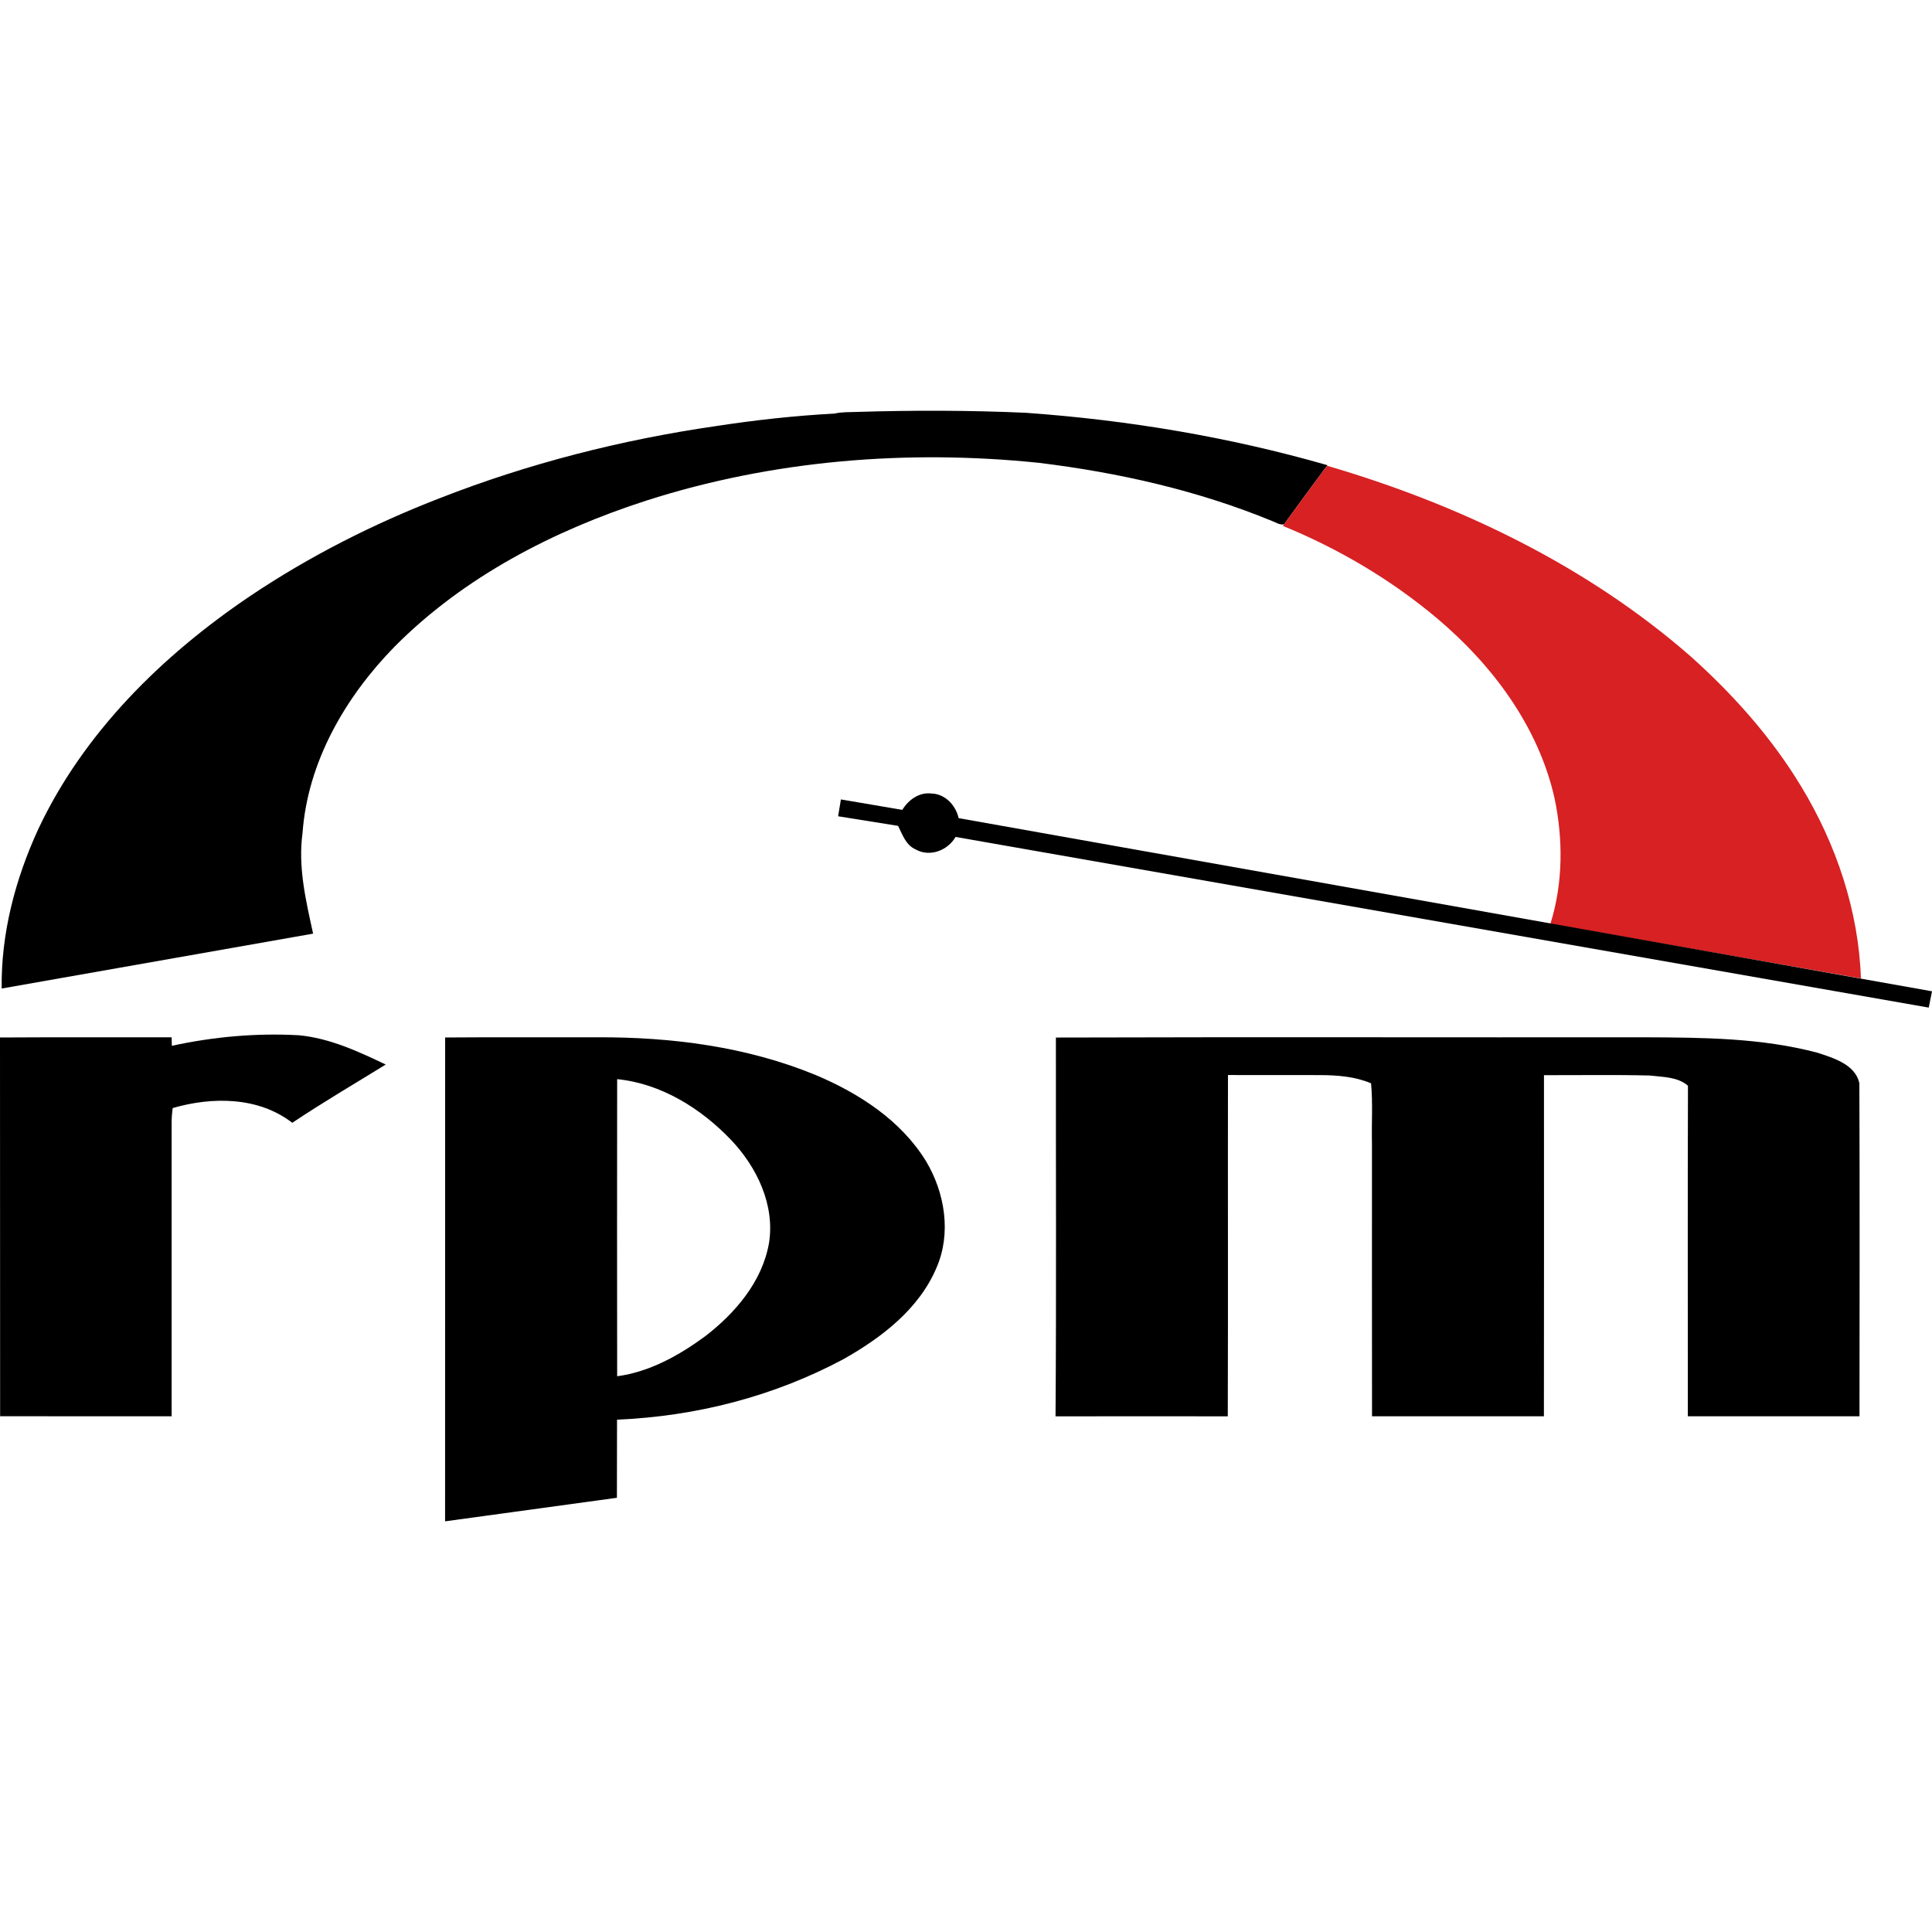 <?xml version="1.0" encoding="UTF-8"?>
<svg width="32px" height="32px" viewBox="0 0 32 32" version="1.1" xmlns="http://www.w3.org/2000/svg" xmlns:xlink="http://www.w3.org/1999/xlink">
    <title>Rpm</title>
    <g id="Rpm" stroke="none" stroke-width="1" fill="none" fill-rule="evenodd">
        <g id="编组" fill-rule="nonzero">
            <g id="download" transform="translate(0, 6.803)">
                <path d="M11.854,0.255 C12.506,0.155 13.164,0.082 13.824,0.047 C13.941,0.019 14.062,0.025 14.182,0.02 C15.118,-0.009 16.055,-0.008 16.99,0.034 C18.678,0.154 20.358,0.434 21.987,0.902 L21.98,0.911 C21.741,1.234 21.502,1.556 21.267,1.882 C21.197,1.895 21.136,1.851 21.073,1.828 C19.838,1.319 18.522,1.023 17.199,0.862 C15.021,0.639 12.792,0.819 10.703,1.489 C9.165,1.986 7.68,2.753 6.533,3.91 C5.72,4.741 5.096,5.816 5.011,6.994 C4.933,7.556 5.067,8.116 5.186,8.661 L0.028,9.57 C0.015,8.66 0.253,7.76 0.631,6.936 C1.383,5.333 2.686,4.053 4.139,3.072 C5.121,2.412 6.183,1.874 7.285,1.448 C8.754,0.873 10.294,0.481 11.854,0.255 Z" id="path16" fill="#000000"></path>
                <path d="M21.267,1.882 C21.502,1.556 21.741,1.234 21.98,0.911 C24.166,1.551 26.278,2.562 28.003,4.069 C28.708,4.701 29.346,5.415 29.836,6.228 C30.416,7.185 30.784,8.281 30.823,9.403 C29.108,9.103 27.394,8.801 25.679,8.5 C25.89,7.829 25.892,7.098 25.747,6.413 C25.479,5.229 24.72,4.213 23.805,3.441 C23.042,2.799 22.171,2.284 21.249,1.908 L21.267,1.882 L21.267,1.882 Z" id="path20" fill="#D72123"></path>
                <path d="M14.945,6.611 C15.046,6.446 15.224,6.315 15.426,6.34 C15.654,6.345 15.83,6.534 15.878,6.748 L32,9.616 L31.946,9.886 L15.827,7.059 C15.699,7.283 15.4,7.399 15.166,7.266 C15.004,7.195 14.948,7.022 14.875,6.876 L13.882,6.717 L13.928,6.438 L14.945,6.611 L14.945,6.611 Z" id="path24" fill="#000000"></path>
                <path d="M9.23616796e-16,10.381 C0.947,10.375 1.895,10.38 2.843,10.378 C2.844,10.413 2.845,10.484 2.846,10.519 C3.535,10.369 4.242,10.305 4.947,10.344 C5.459,10.391 5.93,10.611 6.389,10.829 C5.872,11.148 5.346,11.456 4.841,11.794 C4.279,11.36 3.515,11.36 2.86,11.55 C2.852,11.62 2.844,11.69 2.843,11.761 C2.843,13.393 2.844,15.024 2.843,16.655 C1.896,16.655 0.949,16.656 0.002,16.654 C-0.001,14.563 0.003,12.472 9.23616796e-16,10.381 L9.23616796e-16,10.381 Z" id="path28" fill="#000000"></path>
                <path d="M8.624,10.378 C8.207,10.377 7.79,10.378 7.373,10.381 L7.372,18.395 L10.218,18.005 L10.22,16.711 C11.529,16.656 12.815,16.327 13.972,15.708 C14.603,15.352 15.224,14.877 15.513,14.191 C15.76,13.62 15.65,12.95 15.336,12.427 C14.922,11.755 14.232,11.308 13.518,11.006 C12.369,10.531 11.112,10.371 9.876,10.378 C9.458,10.379 9.041,10.378 8.624,10.378 Z M10.222,11.071 L10.222,11.071 C10.951,11.144 11.61,11.556 12.108,12.077 C12.537,12.528 12.84,13.158 12.736,13.793 C12.621,14.429 12.179,14.945 11.681,15.329 C11.249,15.646 10.761,15.92 10.222,15.992 C10.22,14.352 10.22,12.711 10.222,11.071 Z" id="path32" fill="#000000"></path>
                <path d="M17.489,10.382 C20.745,10.372 24.001,10.381 27.257,10.378 C28.21,10.382 29.178,10.388 30.105,10.634 C30.371,10.722 30.727,10.827 30.797,11.137 C30.804,12.976 30.8,14.816 30.799,16.655 C29.852,16.655 28.904,16.655 27.956,16.655 C27.956,14.83 27.952,13.005 27.958,11.18 C27.786,11.031 27.541,11.037 27.327,11.011 C26.742,10.996 26.157,11.007 25.573,11.005 C25.573,12.888 25.575,14.772 25.572,16.655 C24.623,16.654 23.674,16.656 22.725,16.655 C22.722,15.146 22.725,13.637 22.724,12.129 C22.716,11.799 22.74,11.468 22.709,11.14 C22.442,11.027 22.15,11.005 21.864,11.004 C21.355,11.003 20.847,11.004 20.339,11.003 C20.336,12.888 20.342,14.772 20.336,16.656 C19.442,16.655 18.549,16.654 17.655,16.656 L17.483,16.656 C17.498,14.576 17.487,12.462 17.489,10.382 L17.489,10.382 Z" id="path36" fill="#000000"></path>
            </g>
        </g>
    </g>
</svg>